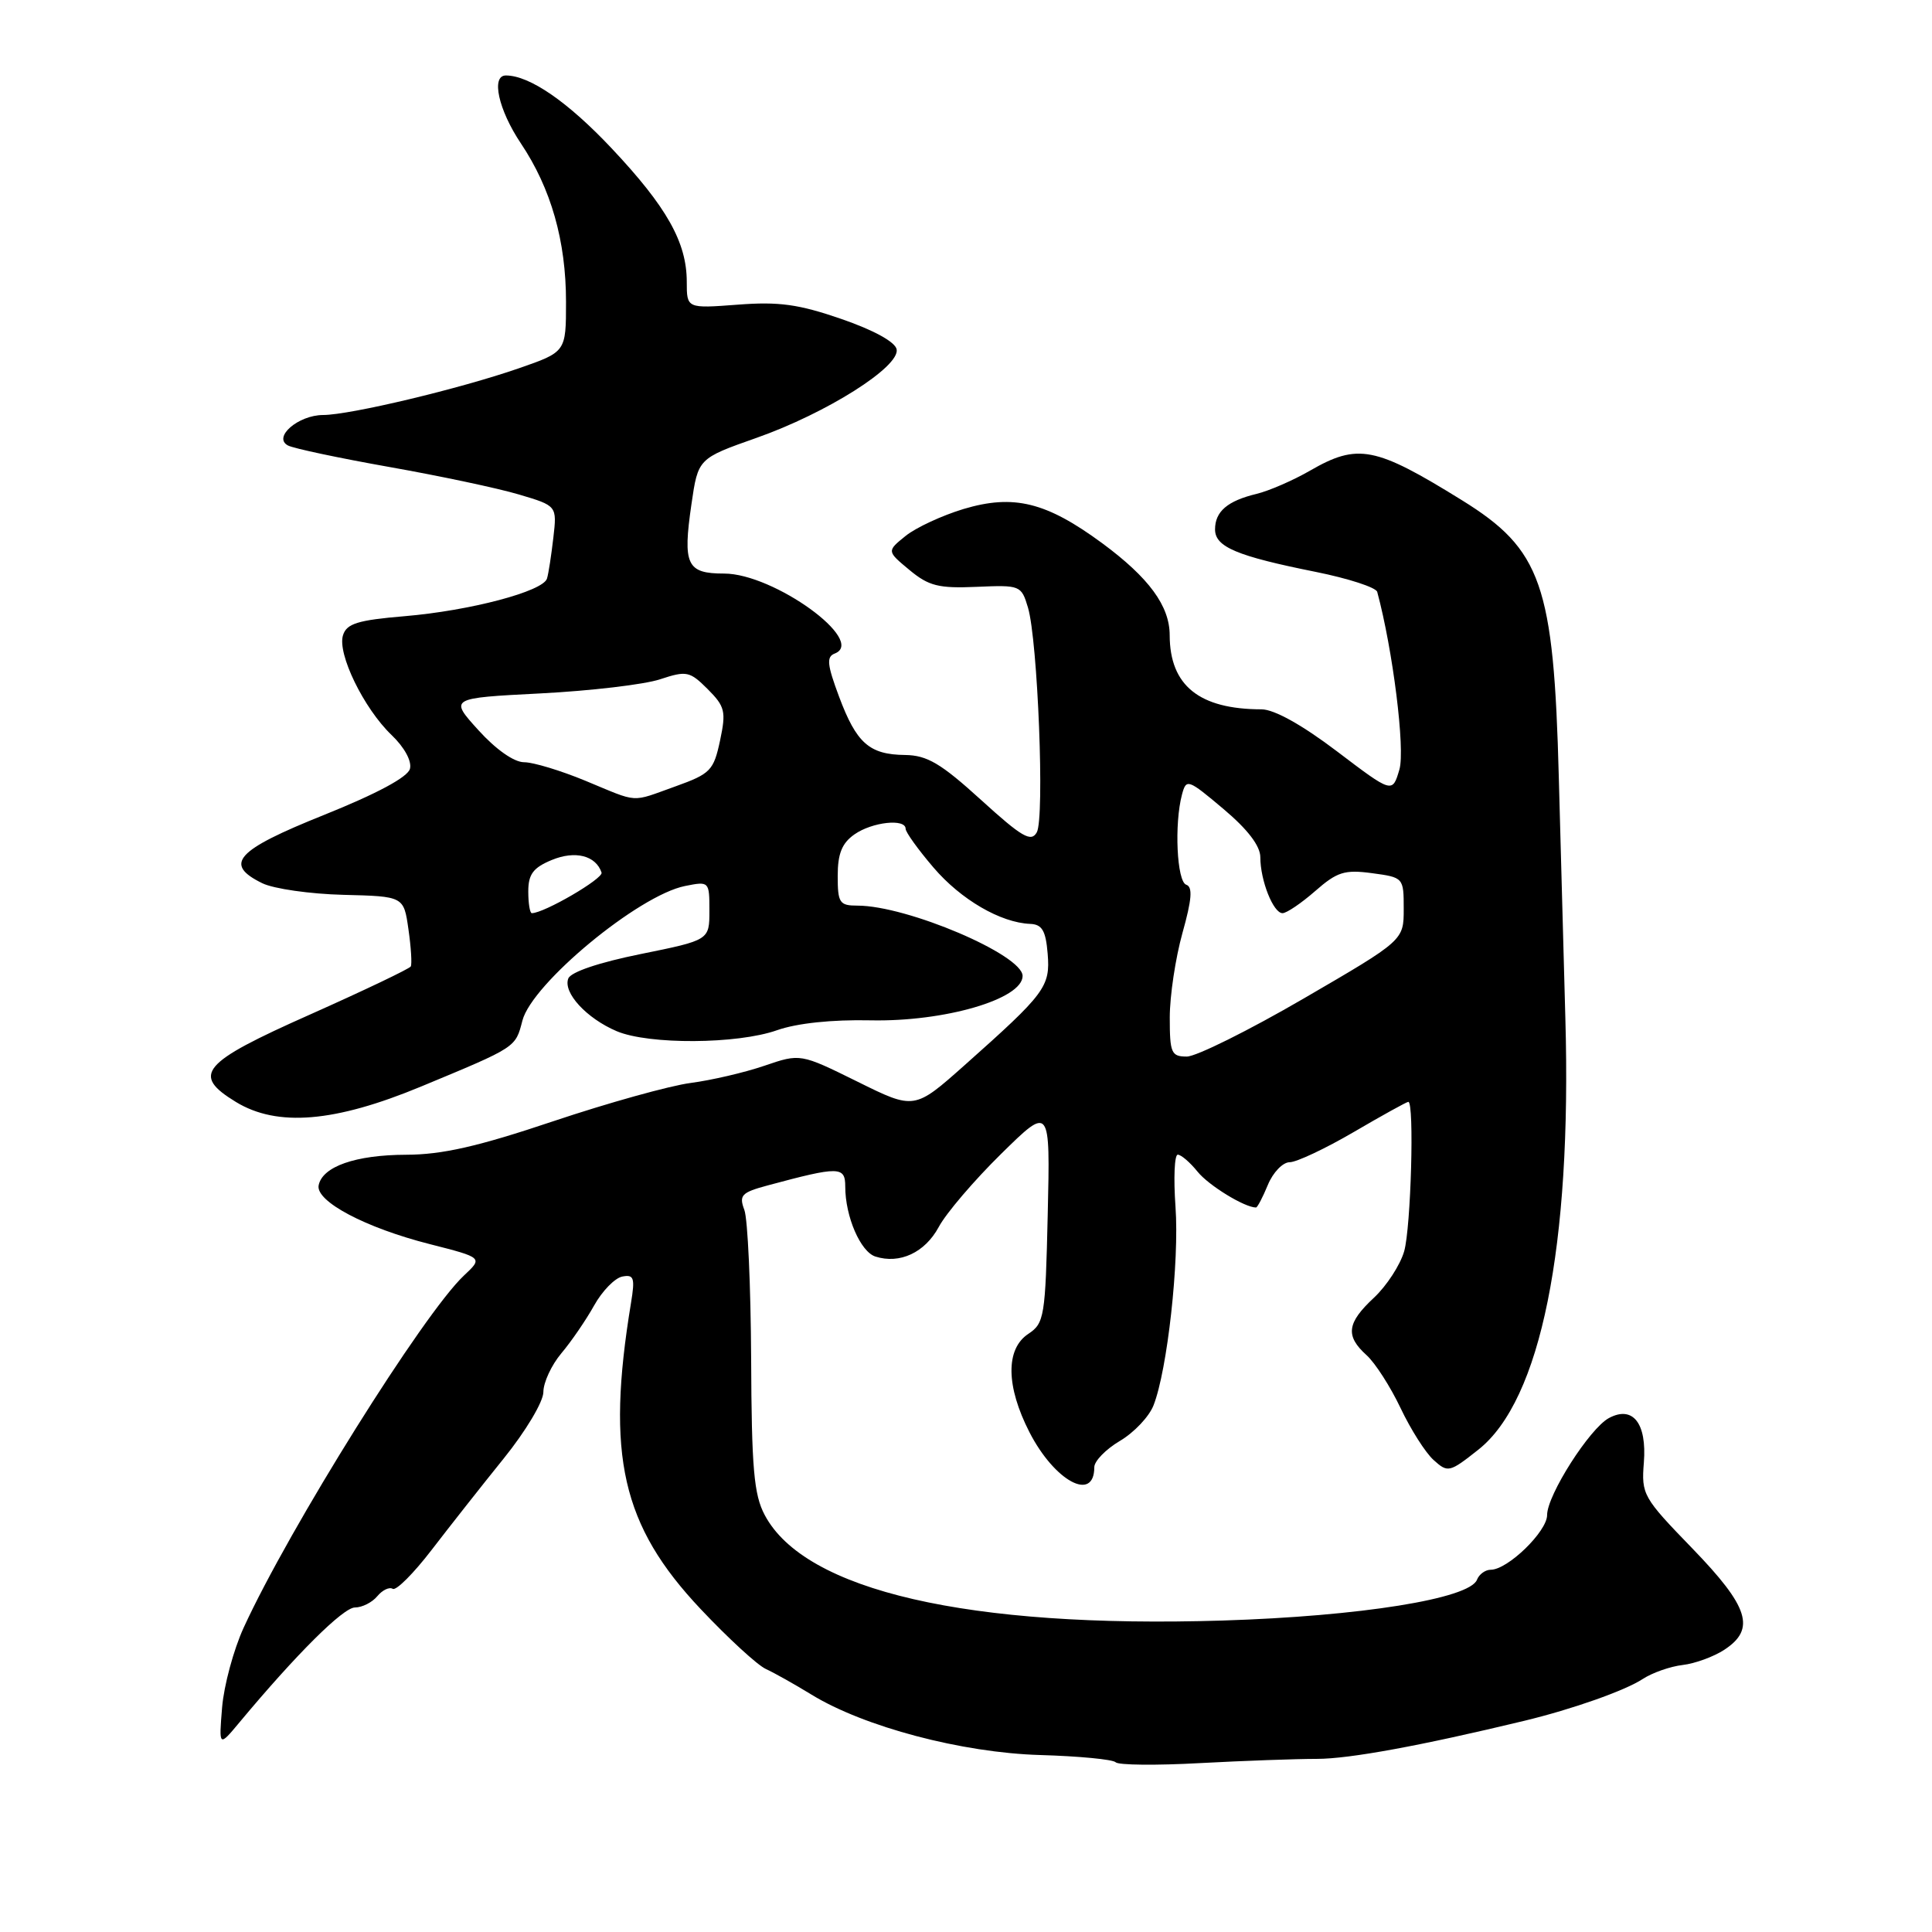 <?xml version="1.0" encoding="UTF-8" standalone="no"?>
<!DOCTYPE svg PUBLIC "-//W3C//DTD SVG 1.1//EN" "http://www.w3.org/Graphics/SVG/1.1/DTD/svg11.dtd" >
<svg xmlns="http://www.w3.org/2000/svg" xmlns:xlink="http://www.w3.org/1999/xlink" version="1.1" viewBox="0 0 256 256">
 <g >
 <path fill="currentColor"
d=" M 174.50 233.06 C 178.79 233.06 188.23 231.33 202.00 228.01 C 208.34 226.48 215.34 224.01 217.68 222.47 C 218.95 221.64 221.33 220.81 222.96 220.62 C 224.60 220.43 227.08 219.52 228.47 218.61 C 232.68 215.86 231.75 212.93 224.24 205.17 C 217.71 198.43 217.48 198.04 217.82 193.79 C 218.23 188.58 216.36 186.20 213.19 187.90 C 210.64 189.27 205.00 198.11 205.00 200.75 C 205.00 202.93 199.78 208.00 197.53 208.00 C 196.81 208.00 195.99 208.60 195.71 209.32 C 194.74 211.84 180.22 214.16 162.00 214.73 C 128.30 215.77 106.65 210.79 101.33 200.75 C 99.89 198.05 99.59 194.55 99.53 180.00 C 99.48 170.38 99.08 161.52 98.63 160.32 C 97.90 158.38 98.25 158.01 101.70 157.08 C 111.21 154.52 112.00 154.53 112.00 157.23 C 112.00 161.20 114.02 165.87 116.00 166.50 C 119.23 167.53 122.56 165.97 124.39 162.58 C 125.36 160.76 129.09 156.40 132.66 152.89 C 139.16 146.50 139.16 146.50 138.83 160.88 C 138.52 174.50 138.38 175.34 136.25 176.75 C 133.23 178.75 133.29 183.69 136.41 189.78 C 139.74 196.27 145.00 199.11 145.00 194.41 C 145.00 193.60 146.53 192.03 148.39 190.93 C 150.26 189.83 152.27 187.71 152.85 186.21 C 154.68 181.55 156.28 167.13 155.76 159.91 C 155.49 156.11 155.62 153.00 156.06 153.00 C 156.50 153.00 157.68 154.01 158.68 155.25 C 160.15 157.08 164.92 160.00 166.43 160.00 C 166.61 160.00 167.32 158.65 168.00 157.00 C 168.68 155.35 169.98 154.00 170.89 154.00 C 171.79 154.00 175.61 152.20 179.38 150.00 C 183.14 147.80 186.40 146.00 186.61 146.00 C 187.42 146.00 186.96 162.66 186.06 165.80 C 185.54 167.61 183.74 170.38 182.06 171.95 C 178.46 175.30 178.24 177.01 181.08 179.57 C 182.22 180.60 184.24 183.75 185.58 186.57 C 186.91 189.38 188.88 192.49 189.96 193.46 C 191.85 195.17 192.06 195.12 195.90 192.08 C 204.16 185.54 208.27 165.18 207.42 135.00 C 207.15 125.38 206.76 110.97 206.55 103.00 C 205.88 77.45 204.27 72.82 193.71 66.28 C 182.22 59.16 179.92 58.71 173.59 62.36 C 171.34 63.66 168.15 65.04 166.51 65.44 C 162.64 66.37 161.00 67.78 161.00 70.15 C 161.00 72.47 163.87 73.68 174.35 75.78 C 178.67 76.65 182.33 77.84 182.49 78.43 C 184.56 86.10 186.21 99.27 185.43 101.96 C 184.50 105.13 184.50 105.13 177.16 99.56 C 172.53 96.05 168.85 94.00 167.16 93.99 C 158.90 93.98 155.01 90.84 154.99 84.18 C 154.99 80.29 152.24 76.55 146.05 71.98 C 138.63 66.52 134.33 65.46 127.69 67.44 C 124.84 68.30 121.38 69.90 120.00 71.01 C 117.50 73.03 117.50 73.03 120.50 75.52 C 123.06 77.65 124.37 77.98 129.41 77.76 C 135.19 77.51 135.33 77.56 136.21 80.50 C 137.51 84.84 138.44 108.40 137.38 110.29 C 136.63 111.63 135.42 110.93 129.99 105.99 C 124.68 101.16 122.85 100.08 119.94 100.04 C 115.19 99.99 113.49 98.49 111.18 92.31 C 109.60 88.08 109.49 87.03 110.60 86.60 C 114.90 84.95 102.53 76.00 95.95 76.00 C 90.99 76.00 90.45 74.85 91.62 66.81 C 92.50 60.75 92.50 60.75 100.24 58.02 C 109.52 54.75 119.26 48.60 118.81 46.29 C 118.62 45.31 115.79 43.75 111.50 42.27 C 105.83 40.31 103.21 39.95 97.75 40.37 C 91.00 40.88 91.00 40.88 91.00 37.34 C 91.00 32.12 88.35 27.41 81.04 19.65 C 75.24 13.49 70.17 10.00 67.03 10.00 C 65.04 10.00 66.04 14.55 69.02 19.00 C 73.02 24.98 75.00 31.92 75.00 40.00 C 75.00 46.63 75.00 46.63 68.75 48.80 C 60.98 51.50 46.40 54.98 42.82 54.99 C 39.51 55.00 36.11 57.95 38.16 59.03 C 38.90 59.42 44.95 60.70 51.60 61.88 C 58.26 63.06 65.97 64.69 68.75 65.52 C 73.81 67.02 73.81 67.02 73.32 71.26 C 73.05 73.59 72.68 76.02 72.48 76.66 C 71.97 78.36 62.28 80.92 53.60 81.65 C 47.41 82.17 45.93 82.63 45.45 84.17 C 44.67 86.61 48.20 93.86 51.88 97.39 C 53.59 99.02 54.59 100.86 54.32 101.87 C 54.04 102.97 49.94 105.17 42.94 107.98 C 31.24 112.67 29.59 114.50 34.75 117.03 C 36.26 117.77 41.10 118.46 45.50 118.57 C 53.50 118.77 53.50 118.77 54.12 123.13 C 54.47 125.54 54.60 127.75 54.43 128.06 C 54.25 128.37 48.24 131.24 41.06 134.44 C 26.66 140.84 25.34 142.40 31.25 146.01 C 36.74 149.36 44.36 148.72 55.80 143.97 C 68.49 138.70 68.29 138.83 69.22 135.24 C 70.49 130.32 84.62 118.63 90.77 117.40 C 93.97 116.76 94.00 116.79 94.00 120.66 C 94.00 124.57 94.00 124.57 84.92 126.41 C 79.39 127.53 75.63 128.79 75.30 129.66 C 74.58 131.53 77.72 134.94 81.72 136.64 C 85.98 138.44 97.69 138.37 102.96 136.51 C 105.60 135.58 110.24 135.09 115.34 135.20 C 125.15 135.41 135.50 132.39 135.50 129.32 C 135.50 126.52 120.20 120.00 113.62 120.00 C 111.24 120.00 111.00 119.64 111.00 116.06 C 111.00 113.12 111.56 111.72 113.22 110.56 C 115.57 108.91 120.00 108.43 120.00 109.82 C 120.00 110.27 121.66 112.58 123.69 114.95 C 127.32 119.20 132.58 122.26 136.50 122.42 C 138.08 122.48 138.57 123.31 138.82 126.36 C 139.18 130.75 138.52 131.62 127.83 141.13 C 121.16 147.06 121.16 147.06 113.61 143.32 C 106.05 139.59 106.05 139.59 101.28 141.22 C 98.65 142.12 94.25 143.14 91.50 143.50 C 88.75 143.86 80.56 146.14 73.31 148.57 C 63.31 151.93 58.58 153.00 53.81 153.01 C 47.11 153.03 42.71 154.57 42.22 157.07 C 41.82 159.19 48.43 162.69 56.94 164.85 C 64.00 166.65 64.00 166.65 61.47 169.02 C 56.11 174.06 38.32 202.50 32.28 215.69 C 30.95 218.60 29.67 223.34 29.43 226.24 C 29.00 231.50 29.00 231.50 31.75 228.20 C 39.26 219.19 45.48 213.00 47.03 213.00 C 47.98 213.00 49.31 212.33 49.99 211.51 C 50.67 210.69 51.59 210.25 52.04 210.53 C 52.49 210.80 54.80 208.49 57.18 205.39 C 59.56 202.29 63.86 196.83 66.75 193.25 C 69.67 189.63 72.00 185.73 72.00 184.45 C 72.00 183.19 73.07 180.88 74.38 179.32 C 75.70 177.76 77.65 174.91 78.72 172.99 C 79.79 171.07 81.47 169.34 82.46 169.15 C 84.00 168.85 84.16 169.32 83.61 172.65 C 80.28 192.89 82.39 202.13 92.84 213.21 C 96.48 217.07 100.36 220.64 101.48 221.15 C 102.59 221.66 105.30 223.18 107.50 224.53 C 114.49 228.82 127.46 232.25 137.83 232.55 C 142.96 232.70 147.46 233.13 147.83 233.51 C 148.20 233.89 153.22 233.94 159.00 233.62 C 164.78 233.31 171.75 233.06 174.50 233.06 Z  M 155.00 134.82 C 155.00 131.96 155.76 126.93 156.68 123.63 C 157.93 119.17 158.06 117.52 157.18 117.23 C 155.94 116.81 155.58 109.18 156.62 105.28 C 157.19 103.15 157.40 103.22 162.11 107.19 C 165.33 109.90 167.00 112.09 167.00 113.59 C 167.00 116.67 168.72 121.00 169.94 121.00 C 170.48 121.00 172.43 119.68 174.27 118.07 C 177.17 115.53 178.16 115.21 181.80 115.70 C 185.97 116.26 186.00 116.29 186.00 120.43 C 186.00 124.60 186.00 124.60 172.76 132.30 C 165.47 136.54 158.50 140.00 157.26 140.00 C 155.20 140.00 155.00 139.53 155.00 134.82 Z  M 70.00 118.12 C 70.00 115.84 70.65 114.97 73.12 113.95 C 76.22 112.67 78.95 113.36 79.71 115.62 C 79.97 116.41 72.10 121.00 70.47 121.00 C 70.21 121.00 70.00 119.70 70.00 118.12 Z  M 77.58 103.46 C 74.32 102.11 70.66 101.00 69.45 101.00 C 68.11 101.00 65.71 99.31 63.39 96.75 C 59.54 92.50 59.54 92.50 71.62 91.88 C 78.26 91.54 85.39 90.70 87.46 90.01 C 90.98 88.85 91.39 88.94 93.77 91.31 C 96.07 93.62 96.23 94.26 95.41 98.13 C 94.56 102.10 94.15 102.53 89.50 104.20 C 83.49 106.35 84.75 106.43 77.58 103.46 Z "/>
</g>
</svg>